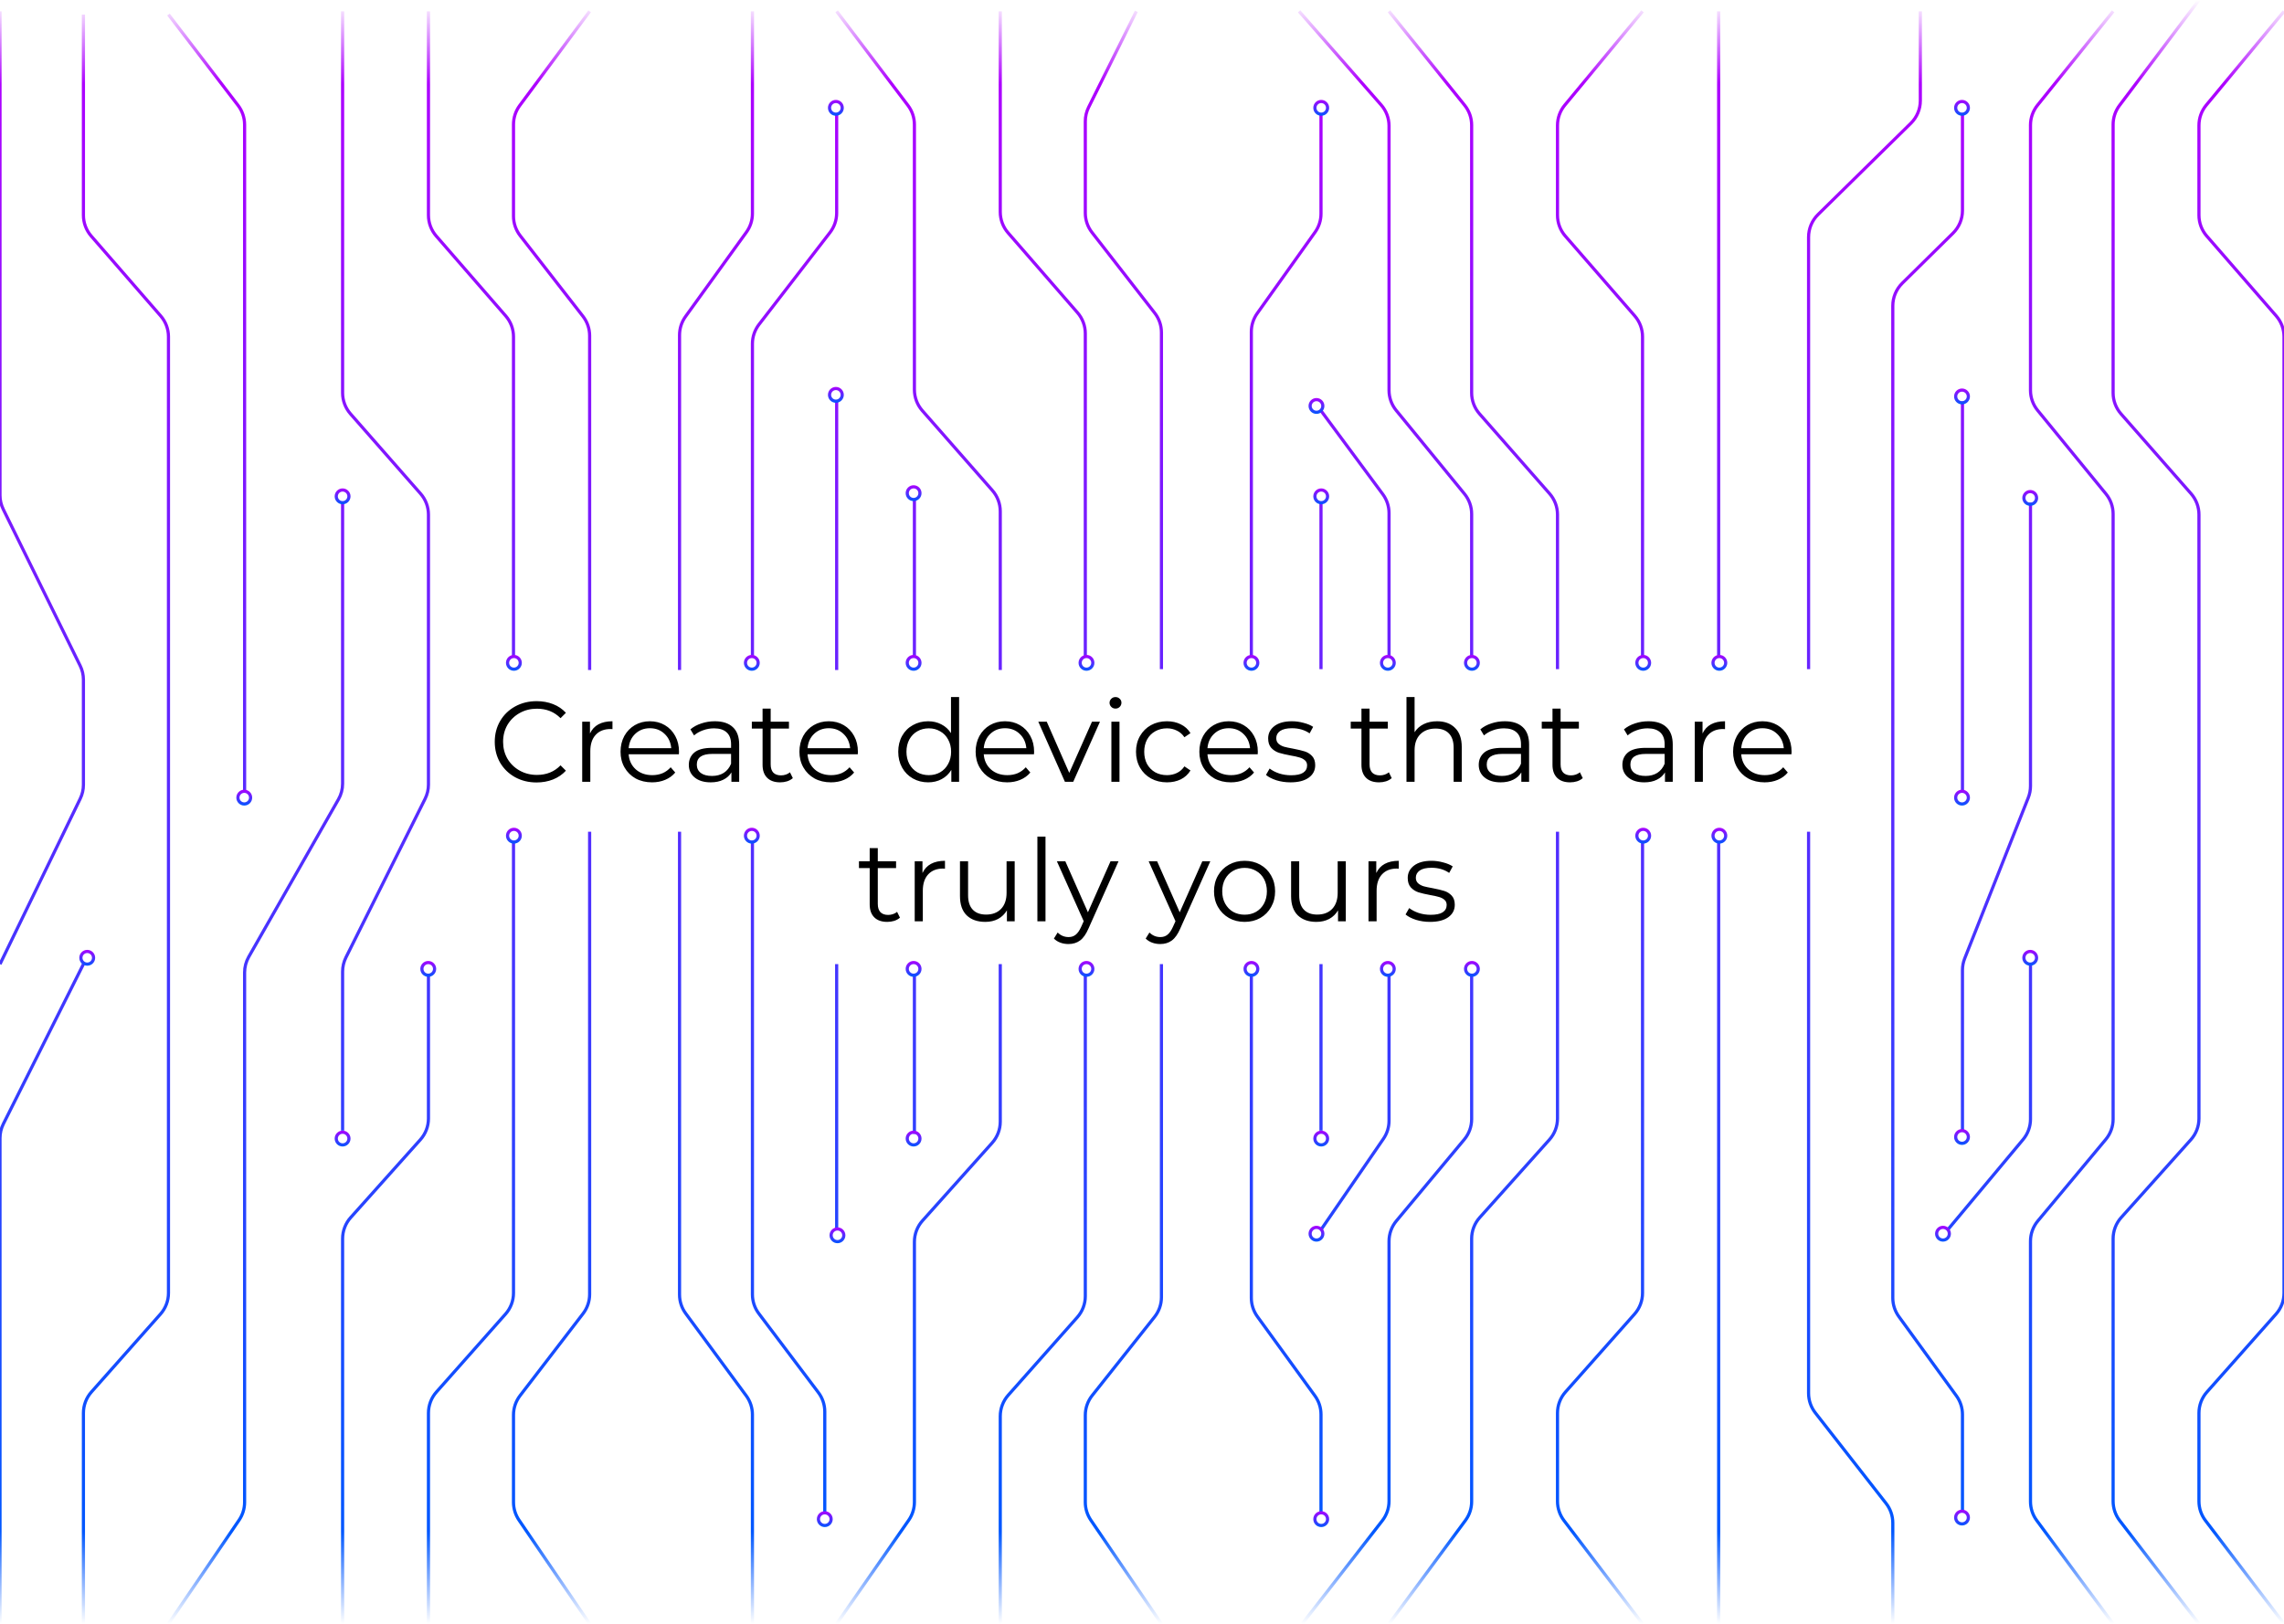 <svg width="1440" height="1024" viewBox="0 0 1440 1024" fill="none" xmlns="http://www.w3.org/2000/svg">
<path d="M732.255 608V818.03C732.255 822.543 730.728 826.924 727.923 830.46L688.588 880.04C685.782 883.576 684.255 887.957 684.255 892.47V947.338C684.255 951.353 685.464 955.275 687.723 958.594L732.255 1024M684.255 614V817.413C684.255 822.301 682.465 827.02 679.223 830.678L635.67 879.822C632.428 883.48 630.638 888.199 630.638 893.087V1024M788.936 614V818.506C788.936 822.727 790.271 826.839 792.751 830.255L829.037 880.245C831.516 883.661 832.851 887.773 832.851 891.993V953.5M630.638 608V707.359C630.638 712.28 628.824 717.027 625.544 720.694L581.605 769.806C578.324 773.473 576.511 778.22 576.511 783.141V947.23C576.511 951.312 575.262 955.296 572.931 958.648L527.489 1024M576.511 614V715M371.745 524.5V816.206C371.745 820.612 370.29 824.894 367.607 828.388L327.883 880.112C325.199 883.606 323.745 887.888 323.745 892.294V947.338C323.745 951.353 324.953 955.275 327.213 958.594L371.745 1024M428.426 524.5V816.438C428.426 820.701 429.787 824.852 432.313 828.286L470.496 880.214C473.021 883.648 474.383 887.799 474.383 892.062V1024M270.128 614V705.359C270.128 710.28 268.314 715.027 265.033 718.694L221.095 767.806C217.814 771.473 216 776.22 216 781.141V1024M216 713V612.712C216 609.613 216.72 606.557 218.103 603.784L268.024 503.716C269.408 500.943 270.128 497.887 270.128 494.788V324.513C270.128 319.658 268.361 314.969 265.158 311.32L220.969 260.978C217.766 257.329 216 252.64 216 247.785V7.135M832.851 775.5L872.235 718.114C874.521 714.783 875.745 710.837 875.745 706.797V614M832.851 608V713M527.489 608V775.5M474.383 531V816.305C474.383 820.65 475.798 824.877 478.414 828.346L515.969 878.154C518.585 881.623 520 885.85 520 890.195V953.5M1035.57 1024L986.038 958.866C983.391 955.385 981.957 951.132 981.957 946.759V891.087C981.957 886.199 983.748 881.48 986.99 877.822L1030.54 828.678C1033.78 825.02 1035.57 820.301 1035.57 815.413V531M1083.57 1024V531M1193.36 1024V960.384C1193.36 955.923 1191.87 951.59 1189.12 948.074L1144.49 890.926C1141.75 887.41 1140.26 883.077 1140.26 878.616V524.5M875.745 1024L923.916 958.798C926.458 955.357 927.83 951.191 927.83 946.913V781.141C927.83 776.22 929.644 771.473 932.924 767.806L976.863 718.694C980.144 715.027 981.957 710.28 981.957 705.359V524.5M821 1024L871.541 958.913C874.266 955.404 875.745 951.089 875.745 946.647V782.741C875.745 778.062 877.385 773.532 880.38 769.937L923.194 718.563C926.189 714.968 927.83 710.438 927.83 705.759V614M270.128 1024V891.087C270.128 886.199 271.918 881.48 275.16 877.822L318.713 828.678C321.955 825.02 323.745 820.301 323.745 815.413V531M0 1024V717.729C0 714.619 0.725 711.552 2.118 708.772L52.596 608M1280.17 608V705.75C1280.17 710.434 1278.53 714.97 1275.52 718.566L1228 775.5M1237.28 713V611.81C1237.28 609.293 1237.75 606.798 1238.68 604.457L1278.77 503.043C1279.69 500.702 1280.17 498.207 1280.17 495.69V316.981M1440 1024L1390.46 958.866C1387.82 955.385 1386.38 951.132 1386.38 946.759V891.087C1386.38 886.199 1388.17 881.48 1391.42 877.822L1434.97 828.678C1438.21 825.02 1440 820.301 1440 815.413V212.345C1440 207.522 1438.26 202.861 1435.09 199.221L1391.29 148.846C1388.13 145.206 1386.38 140.546 1386.38 135.723V79.064C1386.38 74.405 1388.01 69.892 1390.98 66.305L1440 7.135M1386.38 1024L1336.39 958.887C1333.71 955.394 1332.26 951.112 1332.26 946.708V781.141C1332.26 776.22 1334.07 771.473 1337.35 767.806L1381.29 718.694C1384.57 715.027 1386.38 710.28 1386.38 705.359V324.513C1386.38 319.658 1384.62 314.969 1381.41 311.32L1337.22 260.978C1334.02 257.329 1332.26 252.64 1332.26 247.785V78.546C1332.26 74.204 1333.67 69.98 1336.28 66.512L1386.38 0M1332.26 1024L1284.08 958.798C1281.54 955.357 1280.17 951.191 1280.17 946.913V782.741C1280.17 778.062 1281.81 773.532 1284.81 769.937L1327.62 718.563C1330.61 714.968 1332.26 710.438 1332.26 705.759V324.116C1332.26 319.502 1330.66 315.029 1327.74 311.457L1284.69 258.803C1281.77 255.23 1280.17 250.758 1280.17 246.143V78.904C1280.17 74.343 1281.73 69.918 1284.59 66.365L1332.26 7.135M1237.28 953.5V891.993C1237.28 887.773 1235.94 883.661 1233.46 880.245L1197.18 830.255C1194.7 826.839 1193.36 822.727 1193.36 818.506V608V515.981V421.962V192.862C1193.36 187.512 1195.51 182.385 1199.31 178.626L1231.32 147.037C1235.13 143.279 1237.28 138.152 1237.28 132.801V71.856M106.213 1024L150.745 958.594C153.004 955.275 154.213 951.353 154.213 947.338V613.295C154.213 609.825 155.116 606.414 156.833 603.398L213.38 504.102C215.097 501.086 216 497.675 216 494.205V316.981M52.596 1024V891.087C52.596 886.199 54.386 881.48 57.628 877.822L101.181 828.678C104.423 825.02 106.213 820.301 106.213 815.413V212.345C106.213 207.522 104.47 202.861 101.305 199.221L57.503 148.846C54.339 145.206 52.596 140.546 52.596 135.723V9.173M576.511 414.5V314.942M1083.57 414.5V7.135M1035.57 414.5V212.345C1035.57 207.522 1033.83 202.861 1030.67 199.221L986.865 148.846C983.7 145.206 981.957 140.546 981.957 135.723V79.064C981.957 74.405 983.584 69.892 986.556 66.305L1035.57 7.135M1140.26 421.962V149.545C1140.26 144.183 1142.41 139.046 1146.23 135.286L1204.75 77.733C1208.57 73.973 1210.72 68.836 1210.72 63.474V7.135M927.83 414.5V324.116C927.83 319.502 926.234 315.029 923.313 311.457L880.261 258.803C877.34 255.23 875.745 250.758 875.745 246.143V79.376C875.745 74.528 873.984 69.846 870.79 66.199L819.064 7.135M875.745 414.5V323.575C875.745 319.292 874.37 315.123 871.823 311.68L832.851 259M832.851 316.981V421.962M527.489 422.5V253.279M875.745 7.135L923.411 66.365C926.271 69.918 927.83 74.343 927.83 78.904V247.785C927.83 252.64 929.596 257.329 932.799 260.978L976.988 311.32C980.191 314.969 981.957 319.658 981.957 324.513V421.962M832.851 71.856V134.77C832.851 138.928 831.555 142.984 829.142 146.372L792.645 197.619C790.233 201.006 788.936 205.062 788.936 209.221V414.5M716.426 7.135L686.346 67.65C684.971 70.416 684.255 73.463 684.255 76.552V134.297C684.255 138.747 685.74 143.07 688.473 146.582L728.037 197.408C730.771 200.92 732.255 205.243 732.255 209.694V421.962M630.638 7.135V133.684C630.638 138.507 632.381 143.168 635.546 146.807L679.348 197.183C682.512 200.823 684.255 205.483 684.255 210.306V414.5M527.489 7.135L572.454 66.499C575.086 69.975 576.511 74.215 576.511 78.575V245.746C576.511 250.601 578.277 255.291 581.48 258.94L625.669 309.281C628.872 312.93 630.638 317.62 630.638 322.475V422.5M527.489 71.856V134.345C527.489 138.766 526.025 143.062 523.325 146.562L478.548 204.602C475.848 208.102 474.383 212.398 474.383 216.818V414.5M474.383 7.135V134.702C474.383 138.903 473.06 142.997 470.603 146.404L432.206 199.625C429.748 203.032 428.426 207.126 428.426 211.327V422.5M371.745 7.135L327.68 66.549C325.124 69.995 323.745 74.172 323.745 78.463V136.335C323.745 140.786 325.229 145.109 327.962 148.62L367.527 199.447C370.26 202.959 371.745 207.282 371.745 211.732V422.5M270.128 7.135V135.723C270.128 140.546 271.871 145.206 275.035 148.846L318.837 199.221C322.002 202.861 323.745 207.522 323.745 212.345V414.5M0 7.135V312.332C0 315.39 0.702 318.408 2.051 321.153L50.545 419.828C51.894 422.573 52.596 425.59 52.596 428.649V494.908C52.596 497.93 51.911 500.913 50.593 503.632L0 608M106.213 9.173L150.092 66.474C152.764 69.964 154.213 74.238 154.213 78.634V499.5M1237.28 499.5V316.981V253.279" stroke="url(#paint0_linear)" stroke-width="2"/>
<circle cx="324" cy="418" r="4" stroke="url(#paint1_linear)" stroke-width="2"/>
<circle cx="474" cy="418" r="4" stroke="url(#paint2_linear)" stroke-width="2"/>
<circle cx="527" cy="249" r="4" stroke="url(#paint3_linear)" stroke-width="2"/>
<circle cx="527" cy="68" r="4" stroke="url(#paint4_linear)" stroke-width="2"/>
<circle cx="576" cy="418" r="4" stroke="url(#paint5_linear)" stroke-width="2"/>
<circle cx="576" cy="311" r="4" stroke="url(#paint6_linear)" stroke-width="2"/>
<circle cx="685" cy="418" r="4" stroke="url(#paint7_linear)" stroke-width="2"/>
<circle cx="789" cy="418" r="4" stroke="url(#paint8_linear)" stroke-width="2"/>
<circle cx="833" cy="313" r="4" stroke="url(#paint9_linear)" stroke-width="2"/>
<circle cx="875" cy="418" r="4" stroke="url(#paint10_linear)" stroke-width="2"/>
<circle cx="830" cy="256" r="4" stroke="url(#paint11_linear)" stroke-width="2"/>
<circle cx="833" cy="68" r="4" stroke="url(#paint12_linear)" stroke-width="2"/>
<circle cx="928" cy="418" r="4" stroke="url(#paint13_linear)" stroke-width="2"/>
<circle cx="1036" cy="418" r="4" stroke="url(#paint14_linear)" stroke-width="2"/>
<circle cx="1084" cy="418" r="4" stroke="url(#paint15_linear)" stroke-width="2"/>
<circle cx="1237" cy="503" r="4" stroke="url(#paint16_linear)" stroke-width="2"/>
<circle cx="1280" cy="604" r="4" stroke="url(#paint17_linear)" stroke-width="2"/>
<circle cx="1237" cy="717" r="4" stroke="url(#paint18_linear)" stroke-width="2"/>
<circle cx="1225" cy="778" r="4" stroke="url(#paint19_linear)" stroke-width="2"/>
<circle cx="1237" cy="957" r="4" stroke="url(#paint20_linear)" stroke-width="2"/>
<circle cx="1237" cy="250" r="4" stroke="url(#paint21_linear)" stroke-width="2"/>
<circle cx="1237" cy="68" r="4" stroke="url(#paint22_linear)" stroke-width="2"/>
<circle cx="1280" cy="314" r="4" stroke="url(#paint23_linear)" stroke-width="2"/>
<circle cx="324" cy="527" r="4" stroke="url(#paint24_linear)" stroke-width="2"/>
<circle cx="270" cy="611" r="4" stroke="url(#paint25_linear)" stroke-width="2"/>
<circle cx="216" cy="718" r="4" stroke="url(#paint26_linear)" stroke-width="2"/>
<circle cx="154" cy="503" r="4" stroke="url(#paint27_linear)" stroke-width="2"/>
<circle cx="216" cy="313" r="4" stroke="url(#paint28_linear)" stroke-width="2"/>
<circle cx="55" cy="604" r="4" stroke="url(#paint29_linear)" stroke-width="2"/>
<circle cx="474" cy="527" r="4" stroke="url(#paint30_linear)" stroke-width="2"/>
<circle cx="576" cy="611" r="4" stroke="url(#paint31_linear)" stroke-width="2"/>
<circle cx="576" cy="718" r="4" stroke="url(#paint32_linear)" stroke-width="2"/>
<circle cx="528" cy="779" r="4" stroke="url(#paint33_linear)" stroke-width="2"/>
<circle cx="520" cy="958" r="4" stroke="url(#paint34_linear)" stroke-width="2"/>
<circle cx="685" cy="611" r="4" stroke="url(#paint35_linear)" stroke-width="2"/>
<circle cx="789" cy="611" r="4" stroke="url(#paint36_linear)" stroke-width="2"/>
<circle cx="833" cy="718" r="4" stroke="url(#paint37_linear)" stroke-width="2"/>
<circle cx="830" cy="778" r="4" stroke="url(#paint38_linear)" stroke-width="2"/>
<circle cx="833" cy="958" r="4" stroke="url(#paint39_linear)" stroke-width="2"/>
<circle cx="875" cy="611" r="4" stroke="url(#paint40_linear)" stroke-width="2"/>
<circle cx="928" cy="611" r="4" stroke="url(#paint41_linear)" stroke-width="2"/>
<circle cx="1036" cy="527" r="4" stroke="url(#paint42_linear)" stroke-width="2"/>
<circle cx="1084" cy="527" r="4" stroke="url(#paint43_linear)" stroke-width="2"/>
<path d="M338.284 493.432C333.292 493.432 328.78 492.328 324.748 490.12C320.764 487.912 317.62 484.864 315.316 480.976C313.06 477.04 311.932 472.648 311.932 467.8C311.932 462.952 313.06 458.584 315.316 454.696C317.62 450.76 320.788 447.688 324.82 445.48C328.852 443.272 333.364 442.168 338.356 442.168C342.1 442.168 345.556 442.792 348.724 444.04C351.892 445.288 354.58 447.112 356.788 449.512L353.404 452.896C349.468 448.912 344.5 446.92 338.5 446.92C334.516 446.92 330.892 447.832 327.628 449.656C324.364 451.48 321.796 453.976 319.924 457.144C318.1 460.312 317.188 463.864 317.188 467.8C317.188 471.736 318.1 475.288 319.924 478.456C321.796 481.624 324.364 484.12 327.628 485.944C330.892 487.768 334.516 488.68 338.5 488.68C344.548 488.68 349.516 486.664 353.404 482.632L356.788 486.016C354.58 488.416 351.868 490.264 348.652 491.56C345.484 492.808 342.028 493.432 338.284 493.432ZM371.962 462.544C373.162 460 374.938 458.08 377.29 456.784C379.69 455.488 382.642 454.84 386.146 454.84V459.808L384.922 459.736C380.938 459.736 377.818 460.96 375.562 463.408C373.306 465.856 372.178 469.288 372.178 473.704V493H367.066V455.128H371.962V462.544ZM428.026 475.648H396.346C396.634 479.584 398.146 482.776 400.882 485.224C403.618 487.624 407.074 488.824 411.25 488.824C413.602 488.824 415.762 488.416 417.73 487.6C419.698 486.736 421.402 485.488 422.842 483.856L425.722 487.168C424.042 489.184 421.93 490.72 419.386 491.776C416.89 492.832 414.13 493.36 411.106 493.36C407.218 493.36 403.762 492.544 400.738 490.912C397.762 489.232 395.434 486.928 393.754 484C392.074 481.072 391.234 477.76 391.234 474.064C391.234 470.368 392.026 467.056 393.61 464.128C395.242 461.2 397.45 458.92 400.234 457.288C403.066 455.656 406.234 454.84 409.738 454.84C413.242 454.84 416.386 455.656 419.17 457.288C421.954 458.92 424.138 461.2 425.722 464.128C427.306 467.008 428.098 470.32 428.098 474.064L428.026 475.648ZM409.738 459.232C406.09 459.232 403.018 460.408 400.522 462.76C398.074 465.064 396.682 468.088 396.346 471.832H423.202C422.866 468.088 421.45 465.064 418.954 462.76C416.506 460.408 413.434 459.232 409.738 459.232ZM450.696 454.84C455.64 454.84 459.432 456.088 462.072 458.584C464.712 461.032 466.032 464.68 466.032 469.528V493H461.136V487.096C459.984 489.064 458.28 490.6 456.024 491.704C453.816 492.808 451.176 493.36 448.104 493.36C443.88 493.36 440.52 492.352 438.024 490.336C435.528 488.32 434.28 485.656 434.28 482.344C434.28 479.128 435.432 476.536 437.736 474.568C440.088 472.6 443.808 471.616 448.896 471.616H460.92V469.312C460.92 466.048 460.008 463.576 458.184 461.896C456.36 460.168 453.696 459.304 450.192 459.304C447.792 459.304 445.488 459.712 443.28 460.528C441.072 461.296 439.176 462.376 437.592 463.768L435.288 459.952C437.208 458.32 439.512 457.072 442.2 456.208C444.888 455.296 447.72 454.84 450.696 454.84ZM448.896 489.328C451.776 489.328 454.248 488.68 456.312 487.384C458.376 486.04 459.912 484.12 460.92 481.624V475.432H449.04C442.56 475.432 439.32 477.688 439.32 482.2C439.32 484.408 440.16 486.16 441.84 487.456C443.52 488.704 445.872 489.328 448.896 489.328ZM499.861 490.696C498.901 491.56 497.701 492.232 496.261 492.712C494.869 493.144 493.405 493.36 491.869 493.36C488.317 493.36 485.581 492.4 483.661 490.48C481.741 488.56 480.781 485.848 480.781 482.344V459.448H474.013V455.128H480.781V446.848H485.893V455.128H497.413V459.448H485.893V482.056C485.893 484.312 486.445 486.04 487.549 487.24C488.701 488.392 490.333 488.968 492.445 488.968C493.501 488.968 494.509 488.8 495.469 488.464C496.477 488.128 497.341 487.648 498.061 487.024L499.861 490.696ZM540.807 475.648H509.127C509.415 479.584 510.927 482.776 513.663 485.224C516.399 487.624 519.855 488.824 524.031 488.824C526.383 488.824 528.543 488.416 530.511 487.6C532.479 486.736 534.183 485.488 535.623 483.856L538.503 487.168C536.823 489.184 534.711 490.72 532.167 491.776C529.671 492.832 526.911 493.36 523.887 493.36C519.999 493.36 516.543 492.544 513.519 490.912C510.543 489.232 508.215 486.928 506.535 484C504.855 481.072 504.015 477.76 504.015 474.064C504.015 470.368 504.807 467.056 506.391 464.128C508.023 461.2 510.231 458.92 513.015 457.288C515.847 455.656 519.015 454.84 522.519 454.84C526.023 454.84 529.167 455.656 531.951 457.288C534.735 458.92 536.919 461.2 538.503 464.128C540.087 467.008 540.879 470.32 540.879 474.064L540.807 475.648ZM522.519 459.232C518.871 459.232 515.799 460.408 513.303 462.76C510.855 465.064 509.463 468.088 509.127 471.832H535.983C535.647 468.088 534.231 465.064 531.735 462.76C529.287 460.408 526.215 459.232 522.519 459.232ZM604.688 439.576V493H599.792V485.512C598.256 488.056 596.216 490 593.672 491.344C591.176 492.688 588.344 493.36 585.176 493.36C581.624 493.36 578.408 492.544 575.528 490.912C572.648 489.28 570.392 487 568.76 484.072C567.128 481.144 566.312 477.808 566.312 474.064C566.312 470.32 567.128 466.984 568.76 464.056C570.392 461.128 572.648 458.872 575.528 457.288C578.408 455.656 581.624 454.84 585.176 454.84C588.248 454.84 591.008 455.488 593.456 456.784C595.952 458.032 597.992 459.88 599.576 462.328V439.576H604.688ZM585.608 488.824C588.248 488.824 590.624 488.224 592.736 487.024C594.896 485.776 596.576 484.024 597.776 481.768C599.024 479.512 599.648 476.944 599.648 474.064C599.648 471.184 599.024 468.616 597.776 466.36C596.576 464.104 594.896 462.376 592.736 461.176C590.624 459.928 588.248 459.304 585.608 459.304C582.92 459.304 580.496 459.928 578.336 461.176C576.224 462.376 574.544 464.104 573.296 466.36C572.096 468.616 571.496 471.184 571.496 474.064C571.496 476.944 572.096 479.512 573.296 481.768C574.544 484.024 576.224 485.776 578.336 487.024C580.496 488.224 582.92 488.824 585.608 488.824ZM651.901 475.648H620.221C620.509 479.584 622.021 482.776 624.757 485.224C627.493 487.624 630.949 488.824 635.125 488.824C637.477 488.824 639.637 488.416 641.605 487.6C643.573 486.736 645.277 485.488 646.717 483.856L649.597 487.168C647.917 489.184 645.805 490.72 643.261 491.776C640.765 492.832 638.005 493.36 634.981 493.36C631.093 493.36 627.637 492.544 624.613 490.912C621.637 489.232 619.309 486.928 617.629 484C615.949 481.072 615.109 477.76 615.109 474.064C615.109 470.368 615.901 467.056 617.485 464.128C619.117 461.2 621.325 458.92 624.109 457.288C626.941 455.656 630.109 454.84 633.613 454.84C637.117 454.84 640.261 455.656 643.045 457.288C645.829 458.92 648.013 461.2 649.597 464.128C651.181 467.008 651.973 470.32 651.973 474.064L651.901 475.648ZM633.613 459.232C629.965 459.232 626.893 460.408 624.397 462.76C621.949 465.064 620.557 468.088 620.221 471.832H647.077C646.741 468.088 645.325 465.064 642.829 462.76C640.381 460.408 637.309 459.232 633.613 459.232ZM693.499 455.128L676.651 493H671.395L654.619 455.128H659.947L674.131 487.384L688.459 455.128H693.499ZM700.698 455.128H705.81V493H700.698V455.128ZM703.29 446.848C702.234 446.848 701.346 446.488 700.626 445.768C699.906 445.048 699.546 444.184 699.546 443.176C699.546 442.216 699.906 441.376 700.626 440.656C701.346 439.936 702.234 439.576 703.29 439.576C704.346 439.576 705.234 439.936 705.954 440.656C706.674 441.328 707.034 442.144 707.034 443.104C707.034 444.16 706.674 445.048 705.954 445.768C705.234 446.488 704.346 446.848 703.29 446.848ZM735.73 493.36C731.986 493.36 728.626 492.544 725.65 490.912C722.722 489.28 720.418 487 718.738 484.072C717.058 481.096 716.218 477.76 716.218 474.064C716.218 470.368 717.058 467.056 718.738 464.128C720.418 461.2 722.722 458.92 725.65 457.288C728.626 455.656 731.986 454.84 735.73 454.84C738.994 454.84 741.898 455.488 744.442 456.784C747.034 458.032 749.074 459.88 750.562 462.328L746.746 464.92C745.498 463.048 743.914 461.656 741.994 460.744C740.074 459.784 737.986 459.304 735.73 459.304C732.994 459.304 730.522 459.928 728.314 461.176C726.154 462.376 724.45 464.104 723.202 466.36C722.002 468.616 721.402 471.184 721.402 474.064C721.402 476.992 722.002 479.584 723.202 481.84C724.45 484.048 726.154 485.776 728.314 487.024C730.522 488.224 732.994 488.824 735.73 488.824C737.986 488.824 740.074 488.368 741.994 487.456C743.914 486.544 745.498 485.152 746.746 483.28L750.562 485.872C749.074 488.32 747.034 490.192 744.442 491.488C741.85 492.736 738.946 493.36 735.73 493.36ZM792.948 475.648H761.268C761.556 479.584 763.068 482.776 765.804 485.224C768.54 487.624 771.996 488.824 776.172 488.824C778.524 488.824 780.684 488.416 782.652 487.6C784.62 486.736 786.324 485.488 787.764 483.856L790.644 487.168C788.964 489.184 786.852 490.72 784.308 491.776C781.812 492.832 779.052 493.36 776.028 493.36C772.14 493.36 768.684 492.544 765.66 490.912C762.684 489.232 760.356 486.928 758.676 484C756.996 481.072 756.156 477.76 756.156 474.064C756.156 470.368 756.948 467.056 758.532 464.128C760.164 461.2 762.372 458.92 765.156 457.288C767.988 455.656 771.156 454.84 774.66 454.84C778.164 454.84 781.308 455.656 784.092 457.288C786.876 458.92 789.06 461.2 790.644 464.128C792.228 467.008 793.02 470.32 793.02 474.064L792.948 475.648ZM774.66 459.232C771.012 459.232 767.94 460.408 765.444 462.76C762.996 465.064 761.604 468.088 761.268 471.832H788.124C787.788 468.088 786.372 465.064 783.876 462.76C781.428 460.408 778.356 459.232 774.66 459.232ZM813.577 493.36C810.505 493.36 807.553 492.928 804.721 492.064C801.937 491.152 799.753 490.024 798.169 488.68L800.473 484.648C802.057 485.896 804.049 486.928 806.449 487.744C808.849 488.512 811.345 488.896 813.937 488.896C817.393 488.896 819.937 488.368 821.569 487.312C823.249 486.208 824.089 484.672 824.089 482.704C824.089 481.312 823.633 480.232 822.721 479.464C821.809 478.648 820.657 478.048 819.265 477.664C817.873 477.232 816.025 476.824 813.721 476.44C810.649 475.864 808.177 475.288 806.305 474.712C804.433 474.088 802.825 473.056 801.481 471.616C800.185 470.176 799.537 468.184 799.537 465.64C799.537 462.472 800.857 459.88 803.497 457.864C806.137 455.848 809.809 454.84 814.513 454.84C816.961 454.84 819.409 455.176 821.857 455.848C824.305 456.472 826.321 457.312 827.905 458.368L825.673 462.472C822.553 460.312 818.833 459.232 814.513 459.232C811.249 459.232 808.777 459.808 807.097 460.96C805.465 462.112 804.649 463.624 804.649 465.496C804.649 466.936 805.105 468.088 806.017 468.952C806.977 469.816 808.153 470.464 809.545 470.896C810.937 471.28 812.857 471.688 815.305 472.12C818.329 472.696 820.753 473.272 822.577 473.848C824.401 474.424 825.961 475.408 827.257 476.8C828.553 478.192 829.201 480.112 829.201 482.56C829.201 485.872 827.809 488.512 825.025 490.48C822.289 492.4 818.473 493.36 813.577 493.36ZM877.439 490.696C876.479 491.56 875.279 492.232 873.839 492.712C872.447 493.144 870.983 493.36 869.447 493.36C865.895 493.36 863.159 492.4 861.239 490.48C859.319 488.56 858.359 485.848 858.359 482.344V459.448H851.591V455.128H858.359V446.848H863.471V455.128H874.991V459.448H863.471V482.056C863.471 484.312 864.023 486.04 865.127 487.24C866.279 488.392 867.911 488.968 870.023 488.968C871.079 488.968 872.087 488.8 873.047 488.464C874.055 488.128 874.919 487.648 875.639 487.024L877.439 490.696ZM906.041 454.84C910.793 454.84 914.561 456.232 917.345 459.016C920.177 461.752 921.593 465.76 921.593 471.04V493H916.481V471.544C916.481 467.608 915.497 464.608 913.529 462.544C911.561 460.48 908.753 459.448 905.105 459.448C901.025 459.448 897.785 460.672 895.385 463.12C893.033 465.52 891.857 468.856 891.857 473.128V493H886.745V439.576H891.857V461.752C893.249 459.544 895.169 457.84 897.617 456.64C900.065 455.44 902.873 454.84 906.041 454.84ZM948.72 454.84C953.664 454.84 957.456 456.088 960.096 458.584C962.736 461.032 964.056 464.68 964.056 469.528V493H959.16V487.096C958.008 489.064 956.304 490.6 954.048 491.704C951.84 492.808 949.2 493.36 946.128 493.36C941.904 493.36 938.544 492.352 936.048 490.336C933.552 488.32 932.304 485.656 932.304 482.344C932.304 479.128 933.456 476.536 935.76 474.568C938.112 472.6 941.832 471.616 946.92 471.616H958.944V469.312C958.944 466.048 958.032 463.576 956.208 461.896C954.384 460.168 951.72 459.304 948.216 459.304C945.816 459.304 943.512 459.712 941.304 460.528C939.096 461.296 937.2 462.376 935.616 463.768L933.312 459.952C935.232 458.32 937.536 457.072 940.224 456.208C942.912 455.296 945.744 454.84 948.72 454.84ZM946.92 489.328C949.8 489.328 952.272 488.68 954.336 487.384C956.4 486.04 957.936 484.12 958.944 481.624V475.432H947.064C940.584 475.432 937.344 477.688 937.344 482.2C937.344 484.408 938.184 486.16 939.864 487.456C941.544 488.704 943.896 489.328 946.92 489.328ZM997.885 490.696C996.925 491.56 995.725 492.232 994.285 492.712C992.893 493.144 991.429 493.36 989.893 493.36C986.341 493.36 983.605 492.4 981.685 490.48C979.765 488.56 978.805 485.848 978.805 482.344V459.448H972.037V455.128H978.805V446.848H983.917V455.128H995.437V459.448H983.917V482.056C983.917 484.312 984.469 486.04 985.573 487.24C986.725 488.392 988.357 488.968 990.469 488.968C991.525 488.968 992.533 488.8 993.493 488.464C994.501 488.128 995.365 487.648 996.085 487.024L997.885 490.696ZM1039.28 454.84C1044.23 454.84 1048.02 456.088 1050.66 458.584C1053.3 461.032 1054.62 464.68 1054.62 469.528V493H1049.72V487.096C1048.57 489.064 1046.87 490.6 1044.61 491.704C1042.4 492.808 1039.76 493.36 1036.69 493.36C1032.47 493.36 1029.11 492.352 1026.61 490.336C1024.11 488.32 1022.87 485.656 1022.87 482.344C1022.87 479.128 1024.02 476.536 1026.32 474.568C1028.67 472.6 1032.39 471.616 1037.48 471.616H1049.51V469.312C1049.51 466.048 1048.59 463.576 1046.77 461.896C1044.95 460.168 1042.28 459.304 1038.78 459.304C1036.38 459.304 1034.07 459.712 1031.87 460.528C1029.66 461.296 1027.76 462.376 1026.18 463.768L1023.87 459.952C1025.79 458.32 1028.1 457.072 1030.79 456.208C1033.47 455.296 1036.31 454.84 1039.28 454.84ZM1037.48 489.328C1040.36 489.328 1042.83 488.68 1044.9 487.384C1046.96 486.04 1048.5 484.12 1049.51 481.624V475.432H1037.63C1031.15 475.432 1027.91 477.688 1027.91 482.2C1027.91 484.408 1028.75 486.16 1030.43 487.456C1032.11 488.704 1034.46 489.328 1037.48 489.328ZM1073.4 462.544C1074.6 460 1076.38 458.08 1078.73 456.784C1081.13 455.488 1084.08 454.84 1087.58 454.84V459.808L1086.36 459.736C1082.38 459.736 1079.26 460.96 1077 463.408C1074.74 465.856 1073.62 469.288 1073.62 473.704V493H1068.5V455.128H1073.4V462.544ZM1129.46 475.648H1097.78C1098.07 479.584 1099.58 482.776 1102.32 485.224C1105.06 487.624 1108.51 488.824 1112.69 488.824C1115.04 488.824 1117.2 488.416 1119.17 487.6C1121.14 486.736 1122.84 485.488 1124.28 483.856L1127.16 487.168C1125.48 489.184 1123.37 490.72 1120.82 491.776C1118.33 492.832 1115.57 493.36 1112.54 493.36C1108.66 493.36 1105.2 492.544 1102.18 490.912C1099.2 489.232 1096.87 486.928 1095.19 484C1093.51 481.072 1092.67 477.76 1092.67 474.064C1092.67 470.368 1093.46 467.056 1095.05 464.128C1096.68 461.2 1098.89 458.92 1101.67 457.288C1104.5 455.656 1107.67 454.84 1111.18 454.84C1114.68 454.84 1117.82 455.656 1120.61 457.288C1123.39 458.92 1125.58 461.2 1127.16 464.128C1128.74 467.008 1129.54 470.32 1129.54 474.064L1129.46 475.648ZM1111.18 459.232C1107.53 459.232 1104.46 460.408 1101.96 462.76C1099.51 465.064 1098.12 468.088 1097.78 471.832H1124.64C1124.3 468.088 1122.89 465.064 1120.39 462.76C1117.94 460.408 1114.87 459.232 1111.18 459.232ZM567.396 578.696C566.436 579.56 565.236 580.232 563.796 580.712C562.404 581.144 560.94 581.36 559.404 581.36C555.852 581.36 553.116 580.4 551.196 578.48C549.276 576.56 548.316 573.848 548.316 570.344V547.448H541.548V543.128H548.316V534.848H553.428V543.128H564.948V547.448H553.428V570.056C553.428 572.312 553.98 574.04 555.084 575.24C556.236 576.392 557.868 576.968 559.98 576.968C561.036 576.968 562.044 576.8 563.004 576.464C564.012 576.128 564.876 575.648 565.596 575.024L567.396 578.696ZM581.598 550.544C582.798 548 584.574 546.08 586.926 544.784C589.326 543.488 592.278 542.84 595.782 542.84V547.808L594.558 547.736C590.574 547.736 587.454 548.96 585.198 551.408C582.942 553.856 581.814 557.288 581.814 561.704V581H576.702V543.128H581.598V550.544ZM639.729 543.128V581H634.833V574.088C633.489 576.392 631.641 578.192 629.289 579.488C626.937 580.736 624.249 581.36 621.225 581.36C616.281 581.36 612.369 579.992 609.489 577.256C606.657 574.472 605.241 570.416 605.241 565.088V543.128H610.353V564.584C610.353 568.568 611.337 571.592 613.305 573.656C615.273 575.72 618.081 576.752 621.729 576.752C625.713 576.752 628.857 575.552 631.161 573.152C633.465 570.704 634.617 567.32 634.617 563V543.128H639.729ZM654.046 527.576H659.158V581H654.046V527.576ZM705.206 543.128L686.27 585.536C684.734 589.088 682.958 591.608 680.942 593.096C678.926 594.584 676.502 595.328 673.67 595.328C671.846 595.328 670.142 595.04 668.558 594.464C666.974 593.888 665.606 593.024 664.454 591.872L666.83 588.056C668.75 589.976 671.054 590.936 673.742 590.936C675.47 590.936 676.934 590.456 678.134 589.496C679.382 588.536 680.534 586.904 681.59 584.6L683.246 580.928L666.326 543.128H671.654L685.91 575.312L700.166 543.128H705.206ZM763.073 543.128L744.137 585.536C742.601 589.088 740.825 591.608 738.809 593.096C736.793 594.584 734.369 595.328 731.537 595.328C729.713 595.328 728.009 595.04 726.425 594.464C724.841 593.888 723.473 593.024 722.321 591.872L724.697 588.056C726.617 589.976 728.921 590.936 731.609 590.936C733.337 590.936 734.801 590.456 736.001 589.496C737.249 588.536 738.401 586.904 739.457 584.6L741.113 580.928L724.193 543.128H729.521L743.777 575.312L758.033 543.128H763.073ZM784.698 581.36C781.05 581.36 777.762 580.544 774.834 578.912C771.906 577.232 769.602 574.928 767.922 572C766.242 569.072 765.402 565.76 765.402 562.064C765.402 558.368 766.242 555.056 767.922 552.128C769.602 549.2 771.906 546.92 774.834 545.288C777.762 543.656 781.05 542.84 784.698 542.84C788.346 542.84 791.634 543.656 794.562 545.288C797.49 546.92 799.77 549.2 801.402 552.128C803.082 555.056 803.922 558.368 803.922 562.064C803.922 565.76 803.082 569.072 801.402 572C799.77 574.928 797.49 577.232 794.562 578.912C791.634 580.544 788.346 581.36 784.698 581.36ZM784.698 576.824C787.386 576.824 789.786 576.224 791.898 575.024C794.058 573.776 795.738 572.024 796.938 569.768C798.138 567.512 798.738 564.944 798.738 562.064C798.738 559.184 798.138 556.616 796.938 554.36C795.738 552.104 794.058 550.376 791.898 549.176C789.786 547.928 787.386 547.304 784.698 547.304C782.01 547.304 779.586 547.928 777.426 549.176C775.314 550.376 773.634 552.104 772.386 554.36C771.186 556.616 770.586 559.184 770.586 562.064C770.586 564.944 771.186 567.512 772.386 569.768C773.634 572.024 775.314 573.776 777.426 575.024C779.586 576.224 782.01 576.824 784.698 576.824ZM848.486 543.128V581H843.59V574.088C842.246 576.392 840.398 578.192 838.046 579.488C835.694 580.736 833.006 581.36 829.982 581.36C825.038 581.36 821.126 579.992 818.246 577.256C815.414 574.472 813.998 570.416 813.998 565.088V543.128H819.11V564.584C819.11 568.568 820.094 571.592 822.062 573.656C824.03 575.72 826.838 576.752 830.486 576.752C834.47 576.752 837.614 575.552 839.918 573.152C842.222 570.704 843.374 567.32 843.374 563V543.128H848.486ZM867.7 550.544C868.9 548 870.676 546.08 873.028 544.784C875.428 543.488 878.38 542.84 881.884 542.84V547.808L880.66 547.736C876.676 547.736 873.556 548.96 871.3 551.408C869.044 553.856 867.916 557.288 867.916 561.704V581H862.804V543.128H867.7V550.544ZM901.573 581.36C898.501 581.36 895.549 580.928 892.717 580.064C889.933 579.152 887.749 578.024 886.165 576.68L888.469 572.648C890.053 573.896 892.045 574.928 894.445 575.744C896.845 576.512 899.341 576.896 901.933 576.896C905.389 576.896 907.933 576.368 909.565 575.312C911.245 574.208 912.085 572.672 912.085 570.704C912.085 569.312 911.629 568.232 910.717 567.464C909.805 566.648 908.653 566.048 907.261 565.664C905.869 565.232 904.021 564.824 901.717 564.44C898.645 563.864 896.173 563.288 894.301 562.712C892.429 562.088 890.821 561.056 889.477 559.616C888.181 558.176 887.533 556.184 887.533 553.64C887.533 550.472 888.853 547.88 891.493 545.864C894.133 543.848 897.805 542.84 902.509 542.84C904.957 542.84 907.405 543.176 909.853 543.848C912.301 544.472 914.317 545.312 915.901 546.368L913.669 550.472C910.549 548.312 906.829 547.232 902.509 547.232C899.245 547.232 896.773 547.808 895.093 548.96C893.461 550.112 892.645 551.624 892.645 553.496C892.645 554.936 893.101 556.088 894.013 556.952C894.973 557.816 896.149 558.464 897.541 558.896C898.933 559.28 900.853 559.688 903.301 560.12C906.325 560.696 908.749 561.272 910.573 561.848C912.397 562.424 913.957 563.408 915.253 564.8C916.549 566.192 917.197 568.112 917.197 570.56C917.197 573.872 915.805 576.512 913.021 578.48C910.285 580.4 906.469 581.36 901.573 581.36Z" fill="black"/>
<defs>
<linearGradient id="paint0_linear" x1="720" y1="0" x2="720" y2="1024" gradientUnits="userSpaceOnUse">
<stop stop-color="#AD00FF" stop-opacity="0"/>
<stop offset="0.052" stop-color="#AD00FF"/>
<stop offset="0.943" stop-color="#0057FF"/>
<stop offset="1" stop-color="#0057FF" stop-opacity="0"/>
</linearGradient>
<linearGradient id="paint1_linear" x1="324" y1="413" x2="324" y2="423" gradientUnits="userSpaceOnUse">
<stop stop-color="#AD00FF"/>
<stop offset="1" stop-color="#0057FF"/>
</linearGradient>
<linearGradient id="paint2_linear" x1="474" y1="413" x2="474" y2="423" gradientUnits="userSpaceOnUse">
<stop stop-color="#AD00FF"/>
<stop offset="1" stop-color="#0057FF"/>
</linearGradient>
<linearGradient id="paint3_linear" x1="527" y1="244" x2="527" y2="254" gradientUnits="userSpaceOnUse">
<stop stop-color="#AD00FF"/>
<stop offset="1" stop-color="#0057FF"/>
</linearGradient>
<linearGradient id="paint4_linear" x1="527" y1="63" x2="527" y2="73" gradientUnits="userSpaceOnUse">
<stop stop-color="#AD00FF"/>
<stop offset="1" stop-color="#0057FF"/>
</linearGradient>
<linearGradient id="paint5_linear" x1="576" y1="413" x2="576" y2="423" gradientUnits="userSpaceOnUse">
<stop stop-color="#AD00FF"/>
<stop offset="1" stop-color="#0057FF"/>
</linearGradient>
<linearGradient id="paint6_linear" x1="576" y1="306" x2="576" y2="316" gradientUnits="userSpaceOnUse">
<stop stop-color="#AD00FF"/>
<stop offset="1" stop-color="#0057FF"/>
</linearGradient>
<linearGradient id="paint7_linear" x1="685" y1="413" x2="685" y2="423" gradientUnits="userSpaceOnUse">
<stop stop-color="#AD00FF"/>
<stop offset="1" stop-color="#0057FF"/>
</linearGradient>
<linearGradient id="paint8_linear" x1="789" y1="413" x2="789" y2="423" gradientUnits="userSpaceOnUse">
<stop stop-color="#AD00FF"/>
<stop offset="1" stop-color="#0057FF"/>
</linearGradient>
<linearGradient id="paint9_linear" x1="833" y1="308" x2="833" y2="318" gradientUnits="userSpaceOnUse">
<stop stop-color="#AD00FF"/>
<stop offset="1" stop-color="#0057FF"/>
</linearGradient>
<linearGradient id="paint10_linear" x1="875" y1="413" x2="875" y2="423" gradientUnits="userSpaceOnUse">
<stop stop-color="#AD00FF"/>
<stop offset="1" stop-color="#0057FF"/>
</linearGradient>
<linearGradient id="paint11_linear" x1="830" y1="251" x2="830" y2="261" gradientUnits="userSpaceOnUse">
<stop stop-color="#AD00FF"/>
<stop offset="1" stop-color="#0057FF"/>
</linearGradient>
<linearGradient id="paint12_linear" x1="833" y1="63" x2="833" y2="73" gradientUnits="userSpaceOnUse">
<stop stop-color="#AD00FF"/>
<stop offset="1" stop-color="#0057FF"/>
</linearGradient>
<linearGradient id="paint13_linear" x1="928" y1="413" x2="928" y2="423" gradientUnits="userSpaceOnUse">
<stop stop-color="#AD00FF"/>
<stop offset="1" stop-color="#0057FF"/>
</linearGradient>
<linearGradient id="paint14_linear" x1="1036" y1="413" x2="1036" y2="423" gradientUnits="userSpaceOnUse">
<stop stop-color="#AD00FF"/>
<stop offset="1" stop-color="#0057FF"/>
</linearGradient>
<linearGradient id="paint15_linear" x1="1084" y1="413" x2="1084" y2="423" gradientUnits="userSpaceOnUse">
<stop stop-color="#AD00FF"/>
<stop offset="1" stop-color="#0057FF"/>
</linearGradient>
<linearGradient id="paint16_linear" x1="1237" y1="498" x2="1237" y2="508" gradientUnits="userSpaceOnUse">
<stop stop-color="#AD00FF"/>
<stop offset="1" stop-color="#0057FF"/>
</linearGradient>
<linearGradient id="paint17_linear" x1="1280" y1="599" x2="1280" y2="609" gradientUnits="userSpaceOnUse">
<stop stop-color="#AD00FF"/>
<stop offset="1" stop-color="#0057FF"/>
</linearGradient>
<linearGradient id="paint18_linear" x1="1237" y1="712" x2="1237" y2="722" gradientUnits="userSpaceOnUse">
<stop stop-color="#AD00FF"/>
<stop offset="1" stop-color="#0057FF"/>
</linearGradient>
<linearGradient id="paint19_linear" x1="1225" y1="773" x2="1225" y2="783" gradientUnits="userSpaceOnUse">
<stop stop-color="#AD00FF"/>
<stop offset="1" stop-color="#0057FF"/>
</linearGradient>
<linearGradient id="paint20_linear" x1="1237" y1="952" x2="1237" y2="962" gradientUnits="userSpaceOnUse">
<stop stop-color="#AD00FF"/>
<stop offset="1" stop-color="#0057FF"/>
</linearGradient>
<linearGradient id="paint21_linear" x1="1237" y1="245" x2="1237" y2="255" gradientUnits="userSpaceOnUse">
<stop stop-color="#AD00FF"/>
<stop offset="1" stop-color="#0057FF"/>
</linearGradient>
<linearGradient id="paint22_linear" x1="1237" y1="63" x2="1237" y2="73" gradientUnits="userSpaceOnUse">
<stop stop-color="#AD00FF"/>
<stop offset="1" stop-color="#0057FF"/>
</linearGradient>
<linearGradient id="paint23_linear" x1="1280" y1="309" x2="1280" y2="319" gradientUnits="userSpaceOnUse">
<stop stop-color="#AD00FF"/>
<stop offset="1" stop-color="#0057FF"/>
</linearGradient>
<linearGradient id="paint24_linear" x1="324" y1="522" x2="324" y2="532" gradientUnits="userSpaceOnUse">
<stop stop-color="#AD00FF"/>
<stop offset="1" stop-color="#0057FF"/>
</linearGradient>
<linearGradient id="paint25_linear" x1="270" y1="606" x2="270" y2="616" gradientUnits="userSpaceOnUse">
<stop stop-color="#AD00FF"/>
<stop offset="1" stop-color="#0057FF"/>
</linearGradient>
<linearGradient id="paint26_linear" x1="216" y1="713" x2="216" y2="723" gradientUnits="userSpaceOnUse">
<stop stop-color="#AD00FF"/>
<stop offset="1" stop-color="#0057FF"/>
</linearGradient>
<linearGradient id="paint27_linear" x1="154" y1="498" x2="154" y2="508" gradientUnits="userSpaceOnUse">
<stop stop-color="#AD00FF"/>
<stop offset="1" stop-color="#0057FF"/>
</linearGradient>
<linearGradient id="paint28_linear" x1="216" y1="308" x2="216" y2="318" gradientUnits="userSpaceOnUse">
<stop stop-color="#AD00FF"/>
<stop offset="1" stop-color="#0057FF"/>
</linearGradient>
<linearGradient id="paint29_linear" x1="55" y1="599" x2="55" y2="609" gradientUnits="userSpaceOnUse">
<stop stop-color="#AD00FF"/>
<stop offset="1" stop-color="#0057FF"/>
</linearGradient>
<linearGradient id="paint30_linear" x1="474" y1="522" x2="474" y2="532" gradientUnits="userSpaceOnUse">
<stop stop-color="#AD00FF"/>
<stop offset="1" stop-color="#0057FF"/>
</linearGradient>
<linearGradient id="paint31_linear" x1="576" y1="606" x2="576" y2="616" gradientUnits="userSpaceOnUse">
<stop stop-color="#AD00FF"/>
<stop offset="1" stop-color="#0057FF"/>
</linearGradient>
<linearGradient id="paint32_linear" x1="576" y1="713" x2="576" y2="723" gradientUnits="userSpaceOnUse">
<stop stop-color="#AD00FF"/>
<stop offset="1" stop-color="#0057FF"/>
</linearGradient>
<linearGradient id="paint33_linear" x1="528" y1="774" x2="528" y2="784" gradientUnits="userSpaceOnUse">
<stop stop-color="#AD00FF"/>
<stop offset="1" stop-color="#0057FF"/>
</linearGradient>
<linearGradient id="paint34_linear" x1="520" y1="953" x2="520" y2="963" gradientUnits="userSpaceOnUse">
<stop stop-color="#AD00FF"/>
<stop offset="1" stop-color="#0057FF"/>
</linearGradient>
<linearGradient id="paint35_linear" x1="685" y1="606" x2="685" y2="616" gradientUnits="userSpaceOnUse">
<stop stop-color="#AD00FF"/>
<stop offset="1" stop-color="#0057FF"/>
</linearGradient>
<linearGradient id="paint36_linear" x1="789" y1="606" x2="789" y2="616" gradientUnits="userSpaceOnUse">
<stop stop-color="#AD00FF"/>
<stop offset="1" stop-color="#0057FF"/>
</linearGradient>
<linearGradient id="paint37_linear" x1="833" y1="713" x2="833" y2="723" gradientUnits="userSpaceOnUse">
<stop stop-color="#AD00FF"/>
<stop offset="1" stop-color="#0057FF"/>
</linearGradient>
<linearGradient id="paint38_linear" x1="830" y1="773" x2="830" y2="783" gradientUnits="userSpaceOnUse">
<stop stop-color="#AD00FF"/>
<stop offset="1" stop-color="#0057FF"/>
</linearGradient>
<linearGradient id="paint39_linear" x1="833" y1="953" x2="833" y2="963" gradientUnits="userSpaceOnUse">
<stop stop-color="#AD00FF"/>
<stop offset="1" stop-color="#0057FF"/>
</linearGradient>
<linearGradient id="paint40_linear" x1="875" y1="606" x2="875" y2="616" gradientUnits="userSpaceOnUse">
<stop stop-color="#AD00FF"/>
<stop offset="1" stop-color="#0057FF"/>
</linearGradient>
<linearGradient id="paint41_linear" x1="928" y1="606" x2="928" y2="616" gradientUnits="userSpaceOnUse">
<stop stop-color="#AD00FF"/>
<stop offset="1" stop-color="#0057FF"/>
</linearGradient>
<linearGradient id="paint42_linear" x1="1036" y1="522" x2="1036" y2="532" gradientUnits="userSpaceOnUse">
<stop stop-color="#AD00FF"/>
<stop offset="1" stop-color="#0057FF"/>
</linearGradient>
<linearGradient id="paint43_linear" x1="1084" y1="522" x2="1084" y2="532" gradientUnits="userSpaceOnUse">
<stop stop-color="#AD00FF"/>
<stop offset="1" stop-color="#0057FF"/>
</linearGradient>
</defs>
</svg>
